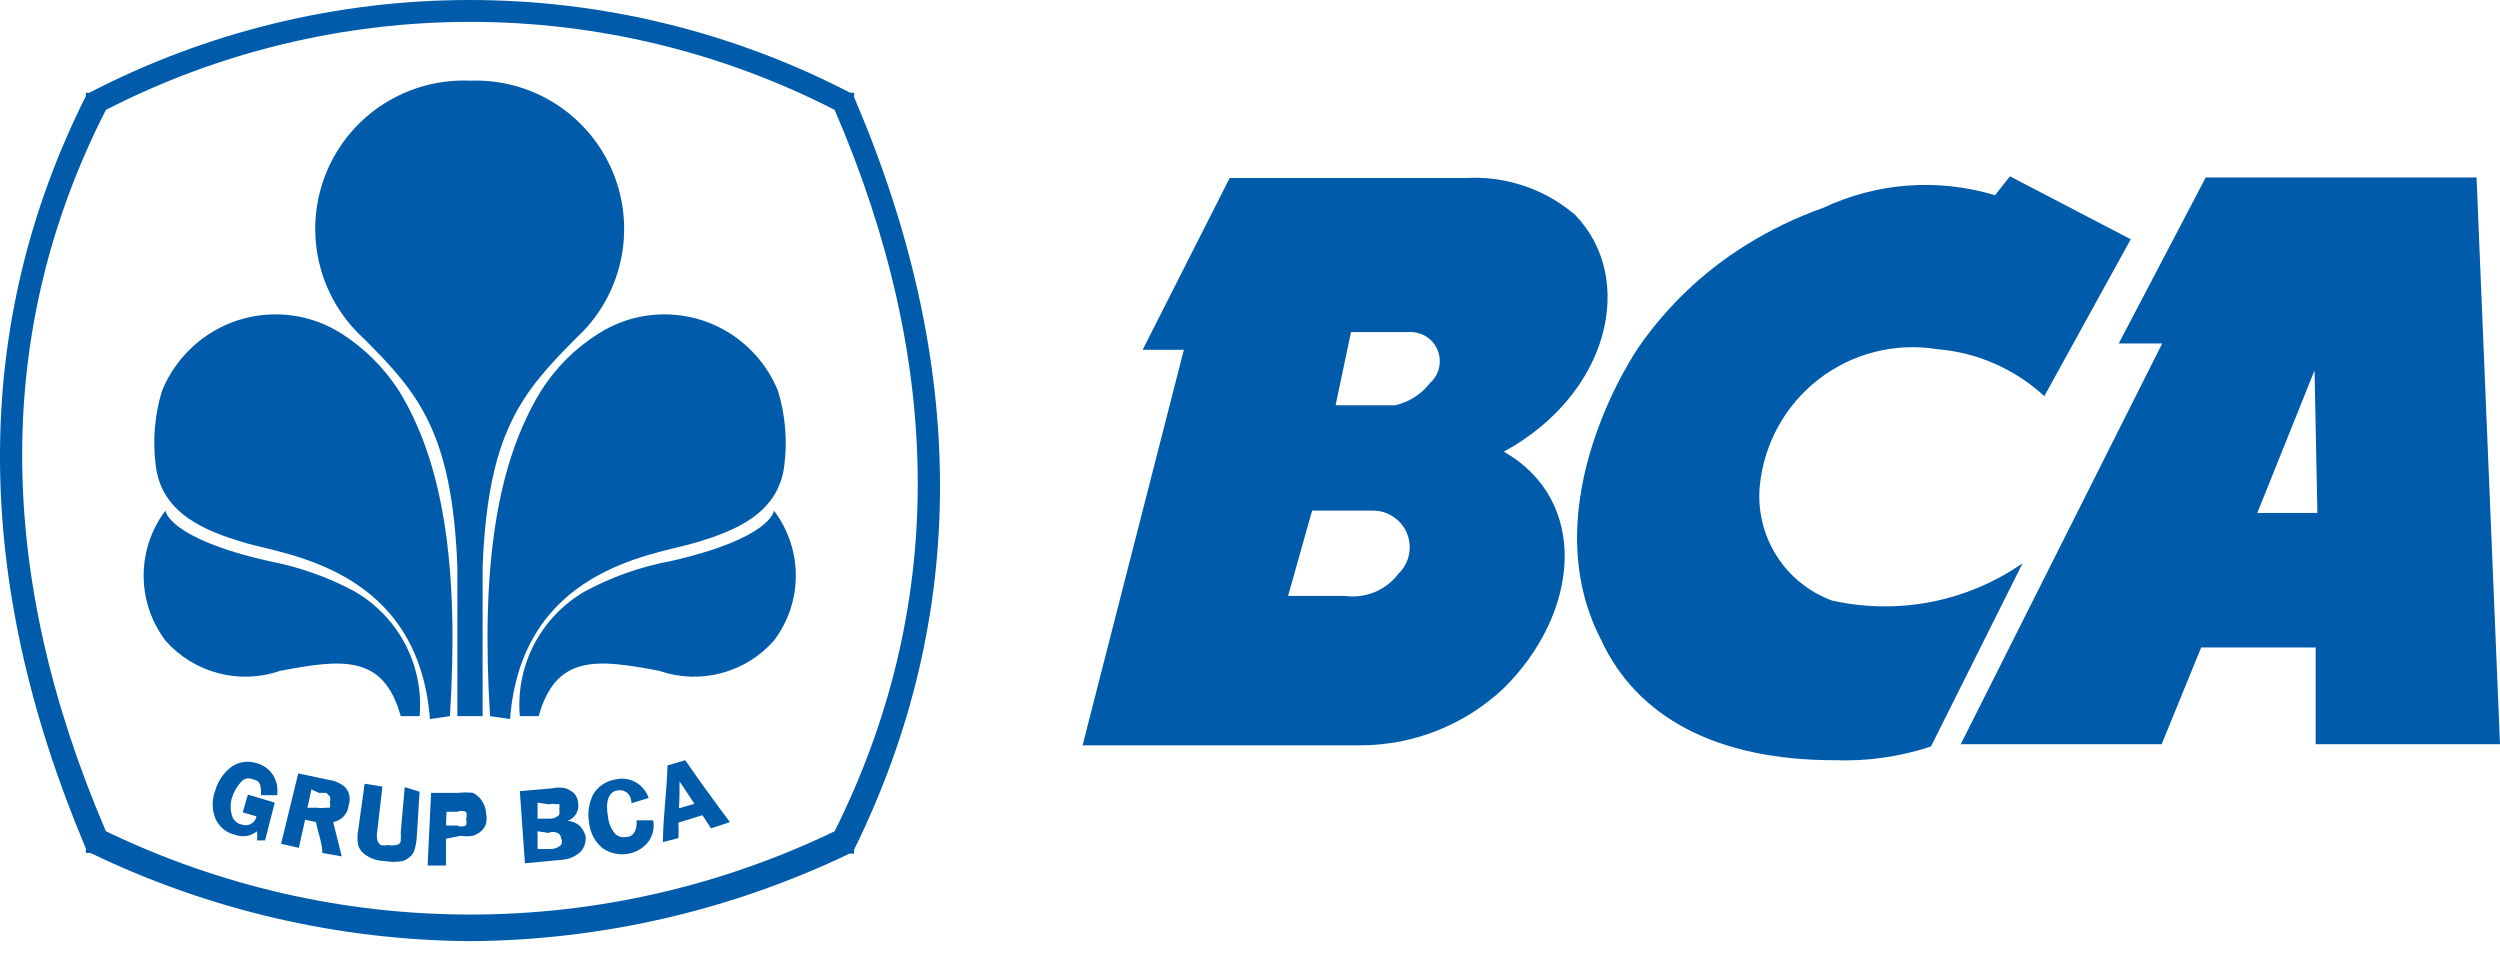 <svg width="44" height="17" viewBox="0 0 44 17" fill="none" xmlns="http://www.w3.org/2000/svg">
<g style="mix-blend-mode:darken">
<path d="M43.587 3.123H38.821L37.29 6.045H38.055L34.509 13.098H38.045L38.741 11.395H40.756V13.098H44L43.587 3.123ZM39.728 9.028L40.736 6.519L40.786 9.028H39.728Z" fill="#005CAA"/>
</g>
<g style="mix-blend-mode:darken">
<path d="M33.985 13.138L35.597 9.914C35.114 10.249 34.566 10.481 33.988 10.594C33.411 10.706 32.816 10.698 32.242 10.569C31.838 10.42 31.494 10.142 31.265 9.777C31.035 9.413 30.932 8.983 30.972 8.554C31.008 8.186 31.118 7.829 31.297 7.505C31.475 7.182 31.719 6.898 32.012 6.672C32.304 6.447 32.641 6.283 32.999 6.193C33.358 6.102 33.731 6.086 34.096 6.146C34.798 6.203 35.462 6.494 35.98 6.972L37.501 4.211L35.375 3.103L35.113 3.436C34.113 3.133 33.036 3.212 32.091 3.657C31.615 3.825 31.159 4.045 30.73 4.312C29.982 4.777 29.337 5.391 28.836 6.116C28.836 6.116 26.932 8.856 28.181 11.264C28.806 12.614 30.197 13.38 32.292 13.38C32.866 13.401 33.44 13.319 33.985 13.138Z" fill="#005CAA"/>
</g>
<g style="mix-blend-mode:darken">
<path d="M27.718 3.778C27.184 3.323 26.494 3.092 25.793 3.133H21.642L20.111 6.156H20.836L19.053 13.118H23.95C24.887 13.115 25.787 12.754 26.468 12.111C27.808 10.781 27.98 8.816 26.468 7.949C28.332 6.932 28.806 4.897 27.718 3.778ZM24.615 10.095C24.507 10.238 24.364 10.35 24.199 10.419C24.035 10.488 23.855 10.512 23.678 10.489H22.67L23.093 8.987H24.151C24.281 8.984 24.409 9.02 24.517 9.091C24.626 9.162 24.711 9.263 24.761 9.383C24.811 9.503 24.824 9.635 24.798 9.762C24.772 9.889 24.708 10.005 24.615 10.095ZM25.169 6.74C25.016 6.939 24.798 7.078 24.554 7.133H23.506L23.778 5.844H24.836C24.939 5.846 25.04 5.879 25.124 5.938C25.208 5.998 25.272 6.082 25.308 6.179C25.344 6.276 25.35 6.381 25.325 6.481C25.3 6.581 25.246 6.672 25.169 6.74Z" fill="#005CAA"/>
</g>
<g style="mix-blend-mode:darken">
<g style="mix-blend-mode:darken">
<path d="M8.272 12.604H8.05V9.985C7.96 7.587 7.345 6.902 6.398 5.954C6.002 5.593 5.727 5.119 5.611 4.595C5.494 4.072 5.541 3.526 5.746 3.031C5.951 2.535 6.303 2.115 6.755 1.827C7.207 1.539 7.737 1.397 8.272 1.42" fill="#005CAA"/>
</g>
<g style="mix-blend-mode:darken">
<path d="M8.272 12.604H8.494V9.985C8.584 7.587 9.199 6.902 10.136 5.954C10.531 5.594 10.806 5.12 10.922 4.598C11.039 4.076 10.993 3.531 10.789 3.036C10.586 2.541 10.235 2.121 9.785 1.832C9.335 1.543 8.807 1.399 8.272 1.42" fill="#005CAA"/>
</g>
<g style="mix-blend-mode:darken">
<path d="M7.919 12.604C8.081 9.985 7.809 8.161 7.023 6.881C6.763 6.477 6.42 6.133 6.015 5.874C5.748 5.703 5.447 5.592 5.133 5.551C4.818 5.51 4.499 5.538 4.196 5.634C3.894 5.73 3.617 5.892 3.385 6.108C3.152 6.323 2.97 6.587 2.851 6.881C2.722 7.305 2.684 7.752 2.741 8.191C2.841 9.038 3.607 9.35 4.343 9.562C5.078 9.773 7.365 10.035 7.567 12.655L7.919 12.604Z" fill="#005CAA"/>
</g>
<g style="mix-blend-mode:darken">
<path d="M8.625 12.604C8.463 9.985 8.736 8.161 9.521 6.881C9.778 6.475 10.122 6.13 10.529 5.874C10.796 5.703 11.097 5.592 11.412 5.551C11.726 5.51 12.046 5.538 12.348 5.634C12.65 5.73 12.927 5.892 13.159 6.108C13.392 6.323 13.574 6.587 13.693 6.881C13.822 7.305 13.86 7.752 13.804 8.191C13.703 9.038 12.937 9.35 12.201 9.562C11.466 9.773 9.179 10.035 8.977 12.655L8.625 12.604Z" fill="#005CAA"/>
</g>
<g style="mix-blend-mode:darken">
<path d="M7.385 12.604C7.423 12.171 7.337 11.735 7.137 11.348C6.937 10.961 6.632 10.639 6.257 10.418C5.778 10.158 5.261 9.975 4.725 9.874C2.952 9.471 2.912 8.987 2.912 8.987C2.663 9.316 2.528 9.718 2.528 10.131C2.528 10.544 2.663 10.945 2.912 11.274C3.157 11.553 3.48 11.752 3.838 11.847C4.197 11.943 4.576 11.929 4.927 11.808C6.025 11.597 6.751 11.516 7.053 12.604H7.385Z" fill="#005CAA"/>
</g>
<g style="mix-blend-mode:darken">
<path d="M9.149 12.604C9.111 12.171 9.197 11.735 9.397 11.348C9.597 10.961 9.902 10.639 10.277 10.418C10.756 10.157 11.273 9.973 11.809 9.874C13.582 9.471 13.622 8.987 13.622 8.987C13.871 9.316 14.006 9.718 14.006 10.131C14.006 10.544 13.871 10.945 13.622 11.274C13.377 11.553 13.054 11.752 12.696 11.847C12.337 11.943 11.958 11.929 11.607 11.808C10.509 11.597 9.783 11.516 9.481 12.604H9.149Z" fill="#005CAA"/>
</g>
<g style="mix-blend-mode:darken">
<path d="M8.272 16.564C5.958 16.548 3.676 16.018 1.592 15.012H1.511V14.932C-0.504 10.166 -0.504 5.713 1.511 1.692V1.632H1.572C3.641 0.56 5.937 0 8.267 0C10.597 0 12.893 0.56 14.962 1.632H15.033V1.713C17.048 6.408 17.048 10.861 15.033 14.952V15.023H14.952C12.867 16.023 10.585 16.55 8.272 16.564ZM1.864 14.63C3.864 15.594 6.056 16.096 8.277 16.096C10.498 16.096 12.69 15.594 14.69 14.63C16.645 10.71 16.635 6.438 14.69 1.934C12.706 0.916 10.508 0.385 8.277 0.385C6.047 0.385 3.848 0.916 1.864 1.934C-0.101 5.783 -0.101 10.055 1.864 14.63Z" fill="#005CAA"/>
</g>
<g style="mix-blend-mode:darken">
<path d="M4.836 14.126L4.665 14.791H4.524C4.529 14.737 4.529 14.683 4.524 14.63C4.47 14.674 4.405 14.703 4.336 14.713C4.267 14.724 4.196 14.716 4.131 14.69C4.054 14.673 3.983 14.637 3.924 14.586C3.864 14.535 3.818 14.471 3.788 14.398C3.728 14.242 3.728 14.07 3.788 13.914C3.836 13.744 3.939 13.595 4.081 13.491C4.144 13.449 4.215 13.422 4.29 13.411C4.365 13.401 4.442 13.407 4.514 13.431C4.634 13.462 4.739 13.537 4.806 13.642C4.871 13.747 4.896 13.873 4.877 13.995H4.594C4.594 13.834 4.594 13.743 4.443 13.713C4.409 13.698 4.37 13.695 4.334 13.704C4.298 13.713 4.265 13.734 4.242 13.763C4.167 13.844 4.112 13.94 4.081 14.045C4.052 14.144 4.052 14.249 4.081 14.347C4.09 14.386 4.111 14.422 4.139 14.45C4.167 14.479 4.203 14.499 4.242 14.509C4.294 14.529 4.351 14.529 4.403 14.509C4.431 14.495 4.456 14.476 4.475 14.451C4.494 14.427 4.508 14.398 4.514 14.368L4.272 14.297L4.363 13.985L4.836 14.126Z" fill="#005CAA"/>
</g>
<g style="mix-blend-mode:darken">
<path d="M5.37 14.428L5.259 14.922L4.947 14.851L5.249 13.612L5.773 13.723C5.856 13.732 5.935 13.76 6.005 13.803C6.066 13.836 6.112 13.89 6.136 13.954C6.161 14.026 6.161 14.104 6.136 14.176C6.128 14.248 6.098 14.315 6.049 14.368C6 14.42 5.935 14.456 5.864 14.468L6.015 15.073L5.673 15.012C5.673 14.831 5.592 14.65 5.562 14.468L5.37 14.428ZM5.481 13.894L5.411 14.216H5.592C5.635 14.224 5.68 14.224 5.723 14.216H5.803C5.816 14.184 5.816 14.148 5.803 14.116C5.811 14.1 5.814 14.083 5.814 14.065C5.814 14.048 5.811 14.031 5.803 14.015C5.803 14.015 5.803 14.015 5.743 13.954H5.612L5.481 13.894Z" fill="#005CAA"/>
</g>
<g style="mix-blend-mode:darken">
<path d="M7.385 13.934L7.335 14.73C7.331 14.827 7.311 14.922 7.275 15.012C7.23 15.077 7.167 15.127 7.093 15.153C6.983 15.175 6.87 15.175 6.761 15.153C6.654 15.151 6.549 15.12 6.458 15.063C6.39 15.024 6.337 14.964 6.307 14.892C6.286 14.792 6.286 14.689 6.307 14.589L6.418 13.793L6.73 13.844L6.64 14.63C6.629 14.679 6.629 14.731 6.64 14.781C6.648 14.817 6.67 14.85 6.7 14.871C6.743 14.883 6.788 14.883 6.831 14.871C6.878 14.882 6.926 14.882 6.972 14.871C6.972 14.871 7.043 14.871 7.053 14.801C7.057 14.751 7.057 14.7 7.053 14.65L7.123 13.854L7.385 13.934Z" fill="#005CAA"/>
</g>
<g style="mix-blend-mode:darken">
<path d="M7.849 14.761V15.234H7.526L7.587 13.954H8.07C8.154 13.945 8.239 13.945 8.322 13.954C8.384 13.983 8.436 14.028 8.474 14.085C8.522 14.149 8.551 14.227 8.554 14.307C8.568 14.37 8.568 14.435 8.554 14.498C8.536 14.555 8.501 14.604 8.453 14.64C8.414 14.671 8.37 14.694 8.322 14.71C8.252 14.722 8.181 14.722 8.111 14.71L7.849 14.761ZM7.849 14.529H8.04C8.066 14.54 8.093 14.547 8.121 14.547C8.149 14.547 8.176 14.54 8.201 14.529C8.216 14.493 8.216 14.454 8.201 14.418C8.219 14.376 8.219 14.329 8.201 14.287C8.153 14.268 8.099 14.268 8.05 14.287H7.859L7.849 14.529Z" fill="#005CAA"/>
</g>
<g style="mix-blend-mode:darken">
<path d="M9.149 13.924L9.723 13.874C9.799 13.857 9.878 13.857 9.955 13.874C10.01 13.894 10.062 13.925 10.106 13.964C10.147 14.012 10.172 14.073 10.176 14.136C10.187 14.202 10.173 14.27 10.138 14.327C10.103 14.384 10.049 14.427 9.985 14.448C10.067 14.451 10.146 14.483 10.207 14.539C10.255 14.589 10.29 14.652 10.307 14.72C10.312 14.767 10.307 14.814 10.293 14.859C10.28 14.904 10.257 14.946 10.227 14.982C10.133 15.075 10.007 15.129 9.874 15.133L9.239 15.194L9.149 13.924ZM9.461 14.126V14.408H9.693C9.721 14.407 9.75 14.4 9.776 14.388C9.802 14.376 9.825 14.359 9.844 14.337C9.848 14.304 9.848 14.27 9.844 14.237C9.849 14.21 9.849 14.183 9.844 14.156C9.824 14.149 9.803 14.149 9.783 14.156C9.744 14.145 9.702 14.145 9.662 14.156L9.461 14.126ZM9.461 14.63V14.942H9.703C9.767 14.941 9.828 14.916 9.874 14.871C9.885 14.853 9.89 14.832 9.89 14.811C9.89 14.79 9.885 14.769 9.874 14.75C9.874 14.731 9.868 14.712 9.857 14.696C9.846 14.68 9.831 14.668 9.814 14.66C9.788 14.648 9.761 14.642 9.733 14.642C9.705 14.642 9.678 14.648 9.652 14.66L9.461 14.63Z" fill="#005CAA"/>
</g>
<g style="mix-blend-mode:darken">
<path d="M11.416 14.045L11.113 14.136C11.113 13.964 10.982 13.884 10.851 13.914C10.72 13.944 10.65 14.095 10.7 14.368C10.709 14.483 10.755 14.593 10.831 14.68C10.857 14.703 10.888 14.719 10.921 14.728C10.954 14.736 10.989 14.737 11.023 14.73C11.154 14.73 11.214 14.609 11.204 14.438H11.496C11.509 14.505 11.507 14.573 11.492 14.639C11.476 14.705 11.447 14.767 11.406 14.821C11.322 14.925 11.204 14.997 11.073 15.023C10.994 15.039 10.912 15.04 10.832 15.024C10.752 15.009 10.677 14.977 10.61 14.932C10.541 14.876 10.485 14.807 10.443 14.729C10.402 14.652 10.376 14.566 10.368 14.478C10.338 14.31 10.363 14.137 10.438 13.985C10.478 13.917 10.532 13.858 10.596 13.813C10.66 13.768 10.734 13.737 10.811 13.723C10.934 13.688 11.066 13.702 11.178 13.762C11.291 13.822 11.376 13.924 11.416 14.045Z" fill="#005CAA"/>
</g>
<g style="mix-blend-mode:darken">
<path d="M12.06 13.38C12.316 13.75 12.578 14.112 12.846 14.468L12.514 14.579L12.363 14.347L11.94 14.478C11.945 14.569 11.945 14.66 11.94 14.75L11.668 14.821C11.668 14.368 11.738 13.924 11.748 13.471L12.06 13.38ZM11.95 14.226L12.222 14.146L11.96 13.753C11.96 13.914 11.96 14.065 11.95 14.226Z" fill="#005CAA"/>
</g>
</g>
</svg>
